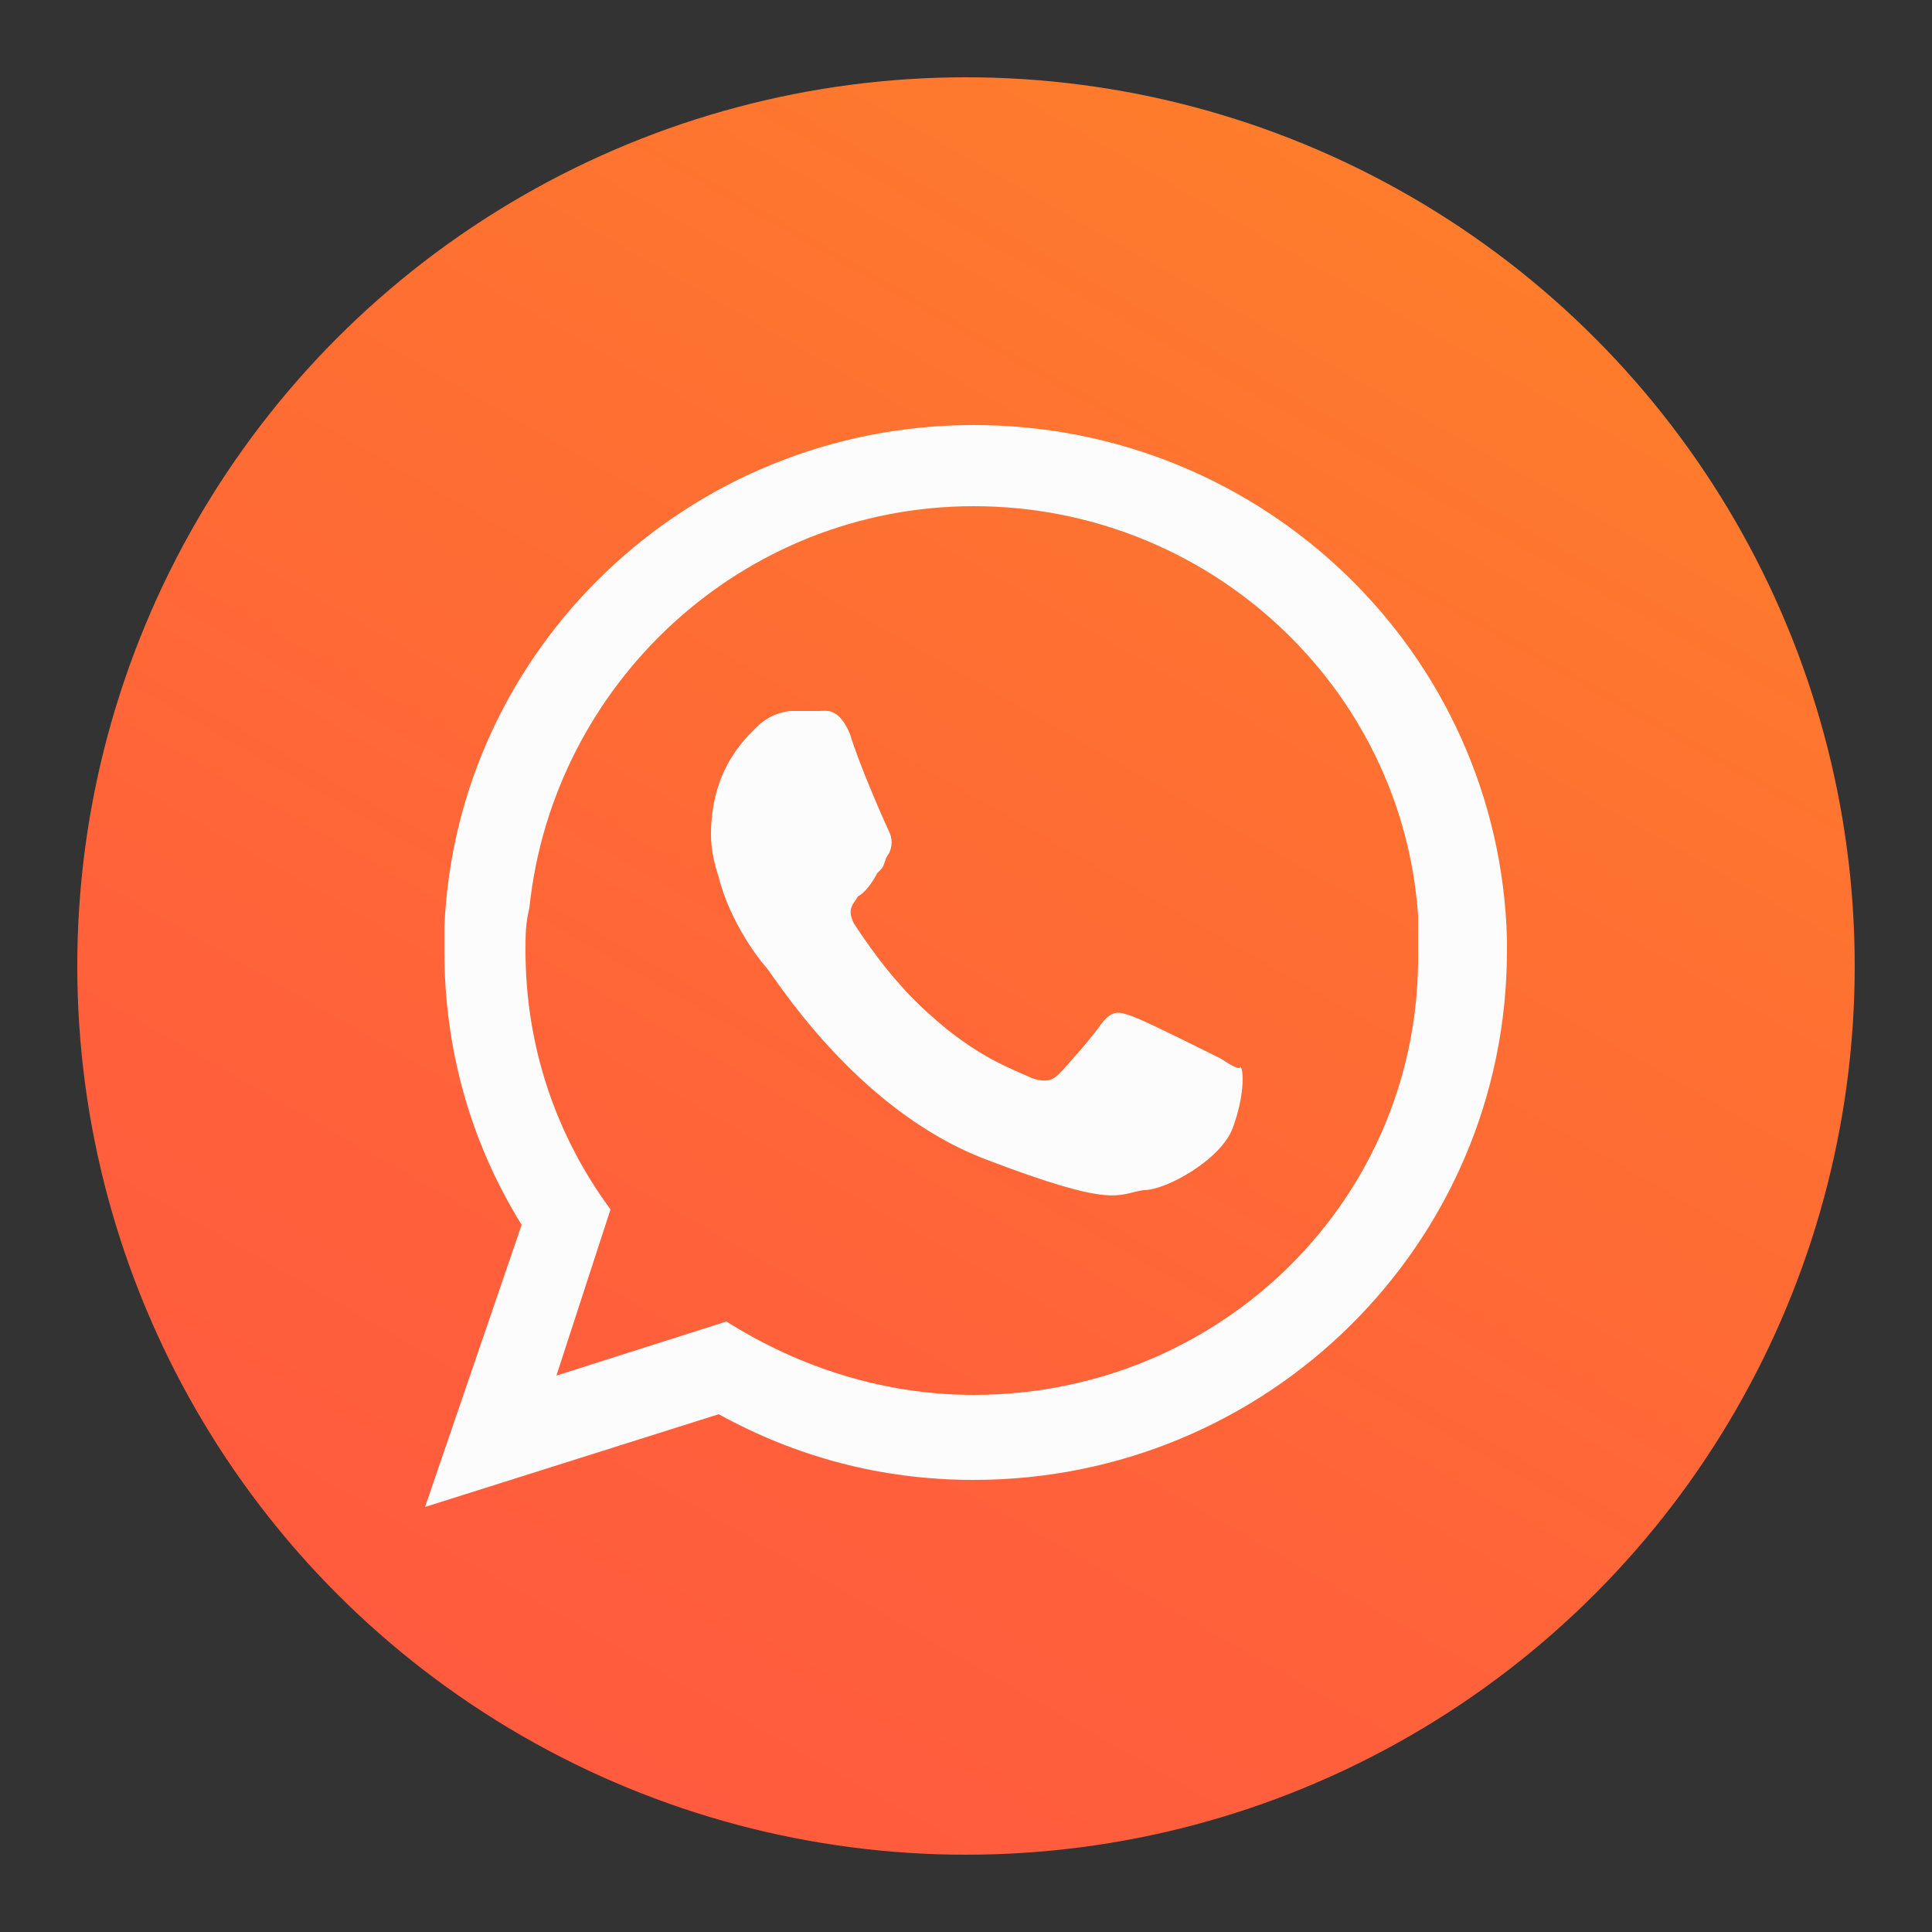<?xml version="1.0" encoding="utf-8"?>
<!-- Generator: Adobe Illustrator 22.0.0, SVG Export Plug-In . SVG Version: 6.00 Build 0)  -->
<svg version="1.1" id="Capa_1" xmlns="http://www.w3.org/2000/svg" xmlns:xlink="http://www.w3.org/1999/xlink" x="0px" y="0px"
	 viewBox="0 0 50 50" style="enable-background:new 0 0 50 50;" xml:space="preserve">
<rect x="0" y="0" width="50" height="50" fill="#333333" stroke="none"/>
<style type="text/css">
	.st0{fill:url(#SVGID_1_);}
	.st1{fill-rule:evenodd;clip-rule:evenodd;fill:#FCFCFC;}
</style>
<g>
	<linearGradient id="SVGID_1_" gradientUnits="userSpaceOnUse" x1="41.828" y1="-4.522" x2="9.546" y2="52.113">
		<stop  offset="0" style="stop-color:#FD8725"/>
		<stop  offset="0.25" style="stop-color:#FE772E"/>
		<stop  offset="0.713" style="stop-color:#FF603B"/>
		<stop  offset="1" style="stop-color:#FF5740"/>
	</linearGradient>
	<circle class="st0" cx="25" cy="25" r="23"/>
	<path class="st1" d="M25.2,36.1c-2.3,0-4.5-0.7-6.4-1.9l-4.4,1.4l1.4-4.3c-1.4-1.9-2.2-4.2-2.2-6.7c0-0.4,0-0.7,0.1-1.1
		c0.6-5.8,5.5-10.4,11.5-10.4c6.1,0,11.1,4.7,11.5,10.6c0,0.3,0,0.6,0,0.9C36.8,31,31.6,36.1,25.2,36.1L25.2,36.1z M31.6,27.4
		c-0.4-0.2-2-1-2.3-1.1c-0.3-0.1-0.5-0.2-0.8,0.2c-0.2,0.3-0.9,1.1-1.1,1.3C27.2,28,27,28,26.7,27.9c-0.4-0.2-1.4-0.5-2.7-1.7
		c-1-0.9-1.7-2-1.9-2.3c-0.2-0.4,0-0.5,0.1-0.7c0.2-0.1,0.4-0.4,0.5-0.6c0,0,0.1-0.1,0.1-0.1c0.1-0.1,0.1-0.3,0.2-0.4
		c0.1-0.2,0.1-0.4,0-0.6c-0.1-0.2-0.8-1.8-1-2.5c-0.3-0.7-0.6-0.6-0.8-0.6c-0.2,0-0.4,0-0.7,0c-0.2,0-0.6,0.1-0.9,0.4
		c-0.3,0.3-1.2,1.1-1.2,2.8c0,0.4,0.1,0.8,0.2,1.1c0.3,1.2,1.1,2.2,1.2,2.3c0.2,0.2,2.3,3.7,5.7,5c3.4,1.3,3.4,0.9,4.1,0.8
		c0.6,0,2-0.8,2.3-1.6c0.3-0.8,0.3-1.5,0.2-1.6C32.1,27.7,31.9,27.6,31.6,27.4L31.6,27.4z M39,24.3C38.8,16.9,32.7,11,25.2,11
		c-7.4,0-13.4,5.8-13.7,13c0,0.2,0,0.4,0,0.6c0,2.6,0.7,5,2,7.1L11,39l7.6-2.4c2,1.1,4.2,1.7,6.6,1.7c7.6,0,13.8-6.1,13.8-13.7
		C39,24.5,39,24.4,39,24.3L39,24.3z"/>
</g>
</svg>
